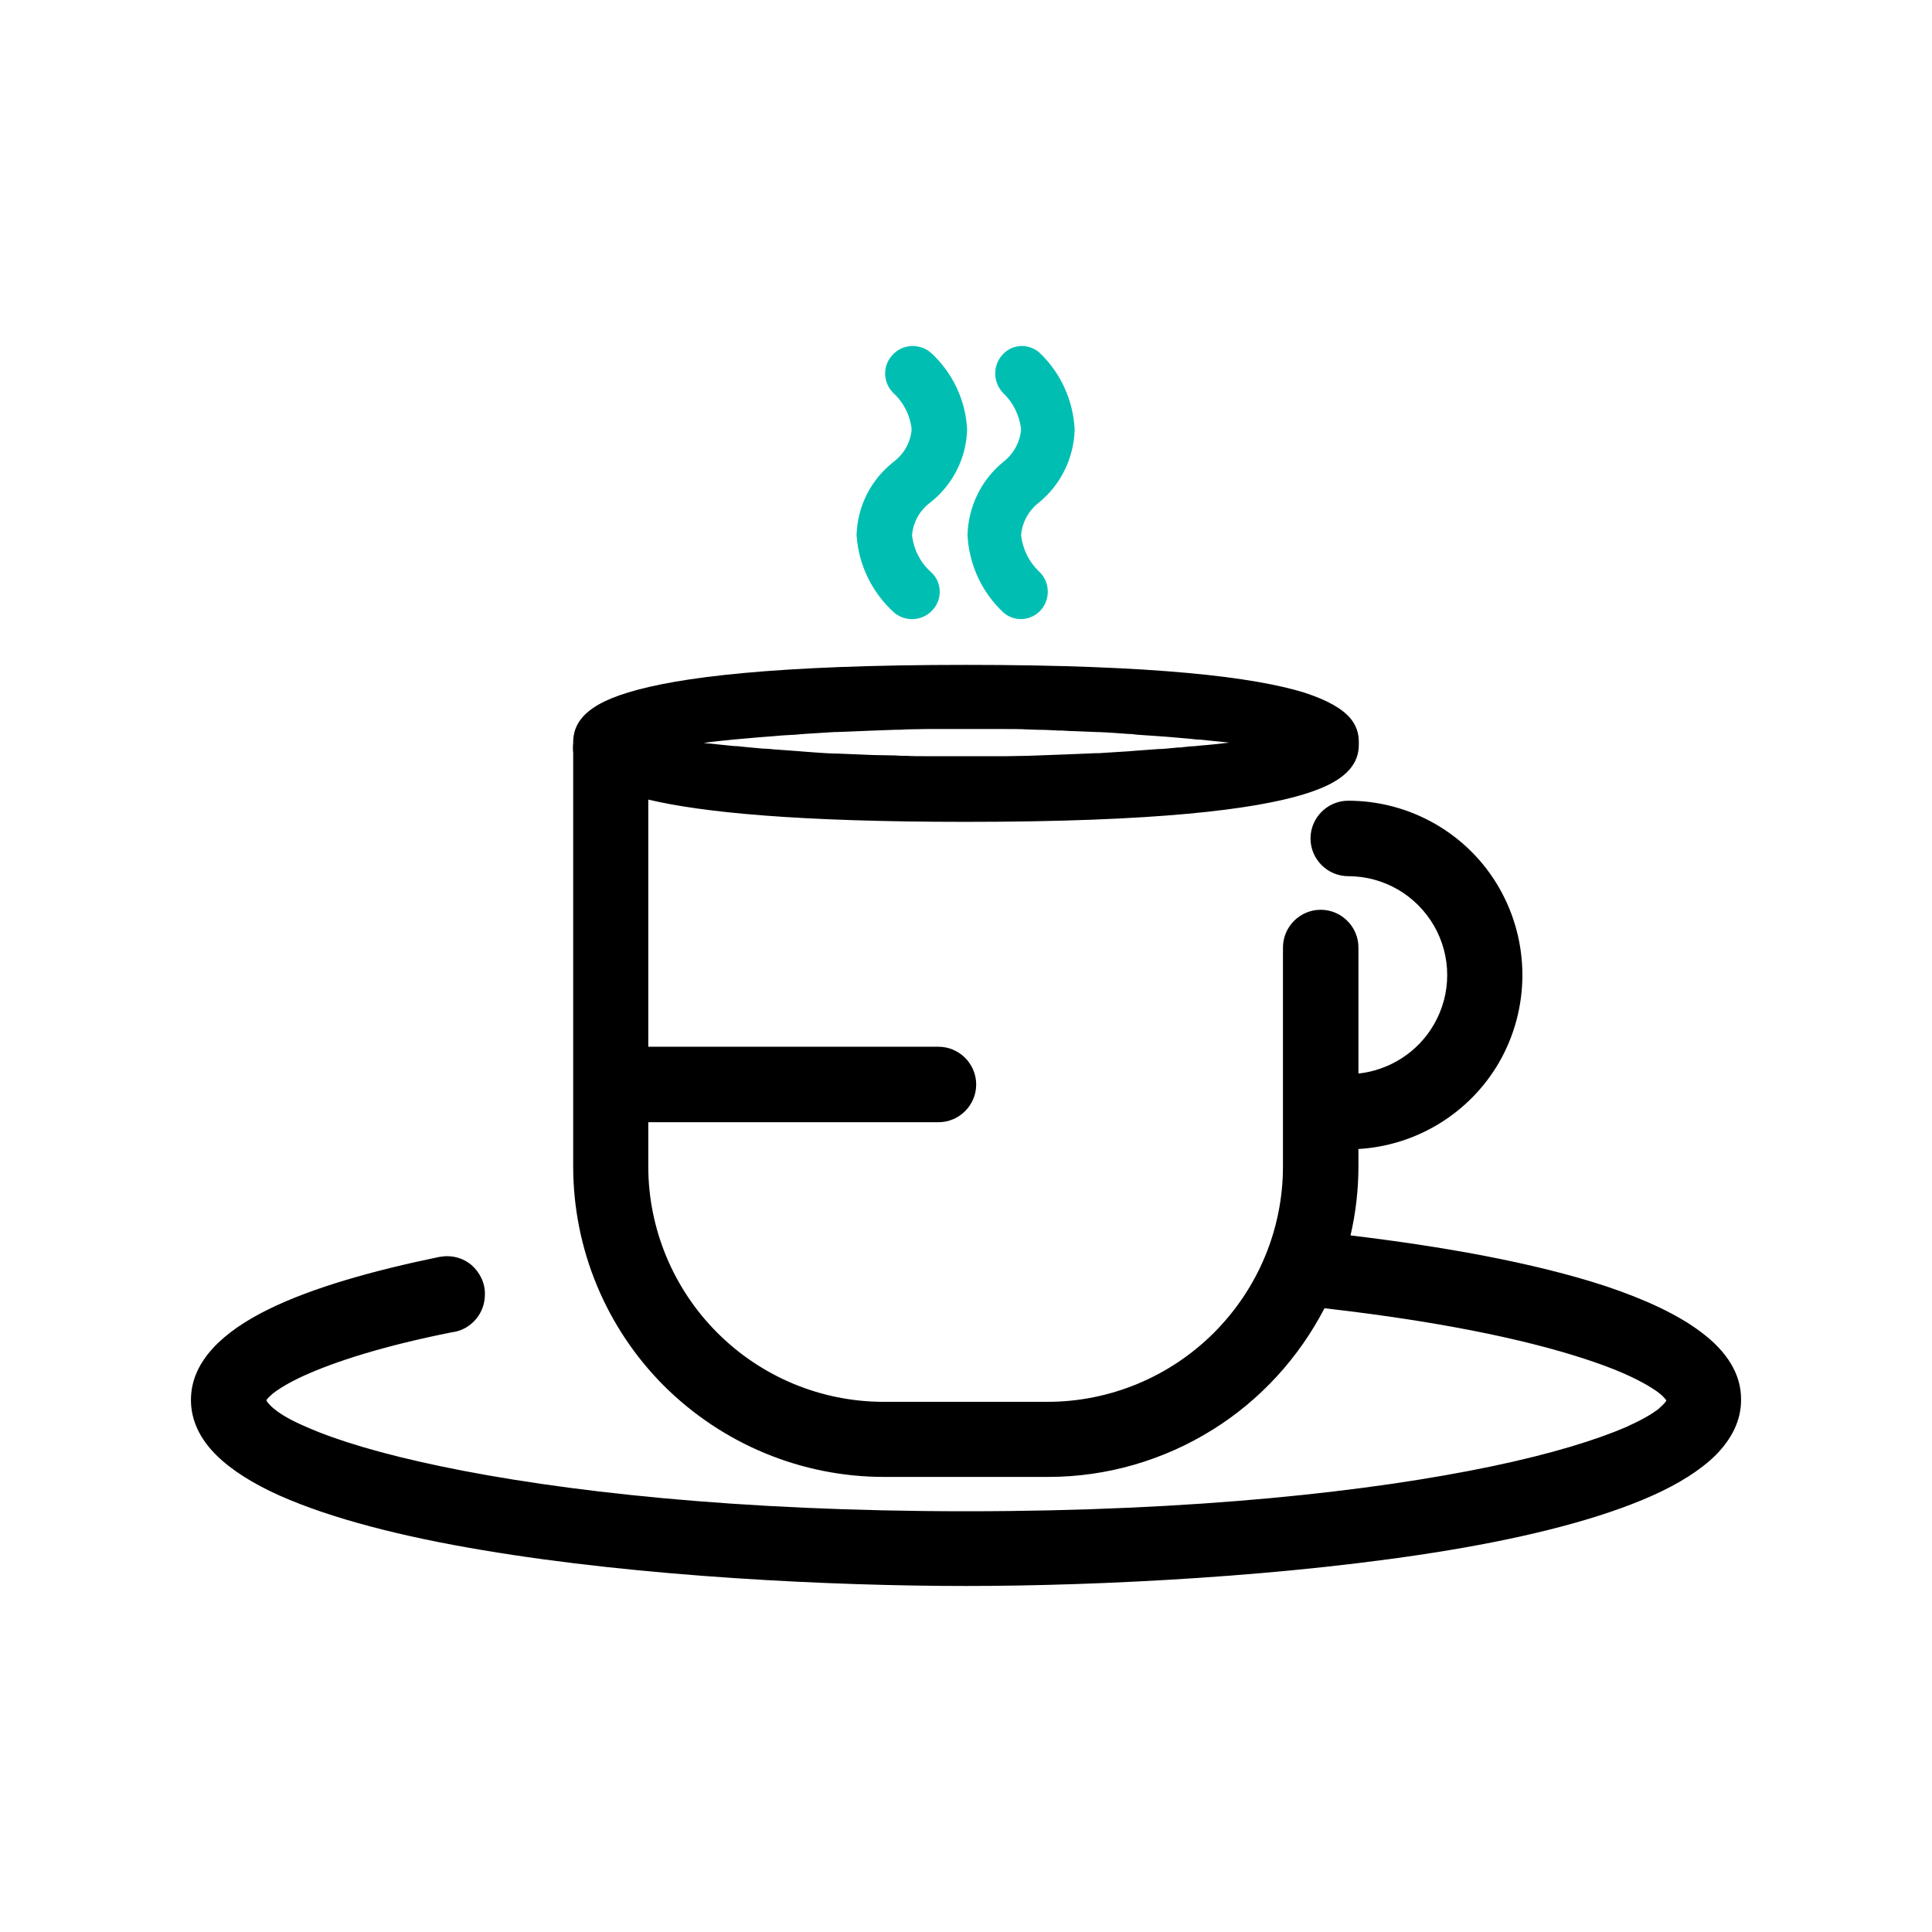 <?xml version="1.0" encoding="utf-8"?>
<!-- Generator: Adobe Illustrator 27.5.0, SVG Export Plug-In . SVG Version: 6.00 Build 0)  -->
<svg version="1.1" id="Capa_1" xmlns="http://www.w3.org/2000/svg" xmlns:xlink="http://www.w3.org/1999/xlink" x="0px" y="0px"
	 viewBox="0 0 512 512" style="enable-background:new 0 0 512 512;" xml:space="preserve">
<style type="text/css">
	.st0{fill:#00BFB2;}
	.st1{fill:none;}
	.st2{fill:#FFFFFF;}
	.st3{fill-rule:evenodd;clip-rule:evenodd;fill:#00BFB2;}
	.st4{stroke:#30363B;stroke-width:0.183;}
	.st5{fill-rule:evenodd;clip-rule:evenodd;}
	.st6{fill:url(#SVGID_1_);}
	.st7{fill:#FBFBFB;}
</style>
<g>
	<g>
		<path class="st0" d="M236.9,162.3c3,2.6,7.7,2.3,10.3-0.7c2.7-3,2.4-7.6-0.7-10.2c-2.7-2.5-4.4-5.9-4.8-9.6c0.3-3.4,2-6.5,4.8-8.6
			c6-4.7,9.6-11.8,9.8-19.4c-0.4-7.8-3.9-15.2-9.8-20.5c-3.1-2.4-7.5-2.1-10.1,0.9c-2.6,2.9-2.4,7.3,0.4,10c2.7,2.5,4.4,5.9,4.8,9.6
			c-0.3,3.4-2,6.5-4.8,8.6c-6,4.7-9.6,11.8-9.8,19.4C227.5,149.7,231.1,157,236.9,162.3z"/>
		<path class="st0" d="M256.4,141.8c0.4,7.8,3.8,15.2,9.5,20.5c2.9,2.6,7.4,2.3,10-0.7s2.3-7.6-0.6-10.2c-2.6-2.5-4.3-5.9-4.7-9.6
			c0.3-3.4,2-6.5,4.7-8.6c5.8-4.7,9.3-11.8,9.5-19.4c-0.4-7.8-3.8-15.2-9.5-20.5c-3-2.4-7.3-2.1-9.8,0.9c-2.5,2.9-2.3,7.3,0.4,10
			c2.6,2.5,4.3,5.9,4.7,9.6c-0.3,3.4-2,6.5-4.7,8.6C260.1,127.1,256.6,134.2,256.4,141.8z"/>
	</g>
	<g>
		<path d="M315.4,195.8c-1.9-0.2-3.8-0.3-5.7-0.5c0.8,0.1,1.6,0.1,2.3,0.2C313.2,195.6,314.3,195.7,315.4,195.8z"/>
		<path d="M312.6,198.2c-0.2,0-0.3,0-0.5,0c-0.4,0-0.7,0.1-1.1,0.1C311.5,198.3,312,198.2,312.6,198.2z"/>
		<path d="M450.9,353.1c-6.3-4.8-15.1-8.8-25.2-12.2c-19.4-6.4-44.3-10.7-67.8-13.5c1.4-6,2.1-12.2,2.1-18.3v-4.6
			c15.4-0.9,29.5-9.5,37.3-23c8.2-14.3,8.2-31.9,0-46.2s-23.5-23.1-40-23.1c-5.5,0-10,4.5-10,10s4.5,10,10,10c9.4,0,18,5,22.7,13.1
			s4.7,18.1,0,26.2c-4.2,7.3-11.7,12.1-20,13v-33.4c0-5.5-4.5-10-10-10s-10,4.5-10,10v58c0,16.6-6.6,32.4-18.3,44.1
			s-27.6,18.3-44.1,18.3h-43.4c-16.6,0-32.4-6.6-44.1-18.3c-11.7-11.7-18.3-27.6-18.3-44.1v-11.7h76.9c5.5,0,10-4.5,10-10
			s-4.5-10-10-10h-76.9v-65.5c14.3,3.4,39.6,5.9,84.2,5.9c50.7,0,76.4-3.3,89.5-7.3c6.6-2,10.3-4.3,12.4-6.9
			c2.2-2.7,2.2-5.3,2.2-6.6l0,0c0-1.4,0-3.9-2.2-6.6c-2.1-2.5-5.9-4.8-12.4-6.9c-13.1-4-38.8-7.3-89.5-7.3s-76.4,3.3-89.5,7.3
			c-6.6,2-10.3,4.3-12.4,6.9c-2.1,2.6-2.2,5.1-2.2,6.5c-0.1,0.9-0.1,1.7,0,2.6c0,0.4,0,0.9,0,1.3v108.3c0,21.9,8.7,42.8,24.1,58.2
			c15.5,15.4,36.4,24.1,58.3,24.1h43.5c15.5,0,30.6-4.4,43.7-12.6c12.6-7.9,22.7-19,29.5-32.1c34.3,3.9,57.2,9.3,71.6,14.3
			c7.3,2.5,12.3,5,15.4,7c1.6,1,2.6,1.9,3.1,2.5c0.3,0.3,0.4,0.5,0.5,0.6c0,0.1-0.1,0.3-0.3,0.5c-0.3,0.4-0.9,1-1.8,1.8
			c-1.8,1.4-4.6,3-8.6,4.8c-7.9,3.4-19.8,7.1-35.6,10.4c-31.6,6.6-78.5,11.9-139.2,11.9s-107.6-5.3-139.2-11.9
			c-15.8-3.3-27.7-6.9-35.6-10.4c-4-1.7-6.8-3.3-8.6-4.8c-0.9-0.7-1.4-1.3-1.8-1.8c-0.2-0.2-0.2-0.4-0.3-0.5c0-0.1,0.1-0.1,0.1-0.2
			c0.3-0.4,0.8-0.9,1.6-1.6c1.7-1.3,4.4-3,8.4-4.8c8-3.6,20.7-7.8,39.4-11.5h0.2c4.8-0.9,8.2-5.1,8.2-9.9c0.1-3-1.3-5.9-3.6-7.9
			c-1.8-1.5-4.1-2.3-6.4-2.3c-0.7,0-1.4,0.1-2.1,0.2c-17.4,3.6-33.6,8.1-45.5,14c-11.7,5.8-20.3,13.6-20.3,23.9
			c0,5.5,2.5,10.4,6.6,14.5s9.9,7.7,16.8,10.8c13.9,6.2,32.9,11,53.9,14.5c42.1,7.1,93,9.5,128.1,9.5s86-2.5,128.1-9.5
			c21-3.5,40.1-8.3,53.9-14.5c6.9-3.1,12.7-6.7,16.8-10.8c4.1-4.2,6.6-9,6.6-14.5C461.5,363.9,457.3,357.9,450.9,353.1z M194.2,196
			c0.8-0.1,1.6-0.1,2.3-0.2c1.1-0.1,2.2-0.2,3.4-0.3c0.8-0.1,1.6-0.1,2.4-0.2c0.9-0.1,1.8-0.1,2.7-0.2c1.9-0.2,3.8-0.3,5.8-0.4
			c0.8-0.1,1.5-0.1,2.3-0.2c2.7-0.2,5.3-0.3,8-0.5c0.2,0,0.4,0,0.6,0c2.5-0.1,4.9-0.2,7.4-0.3c0.9,0,1.7-0.1,2.6-0.1
			c1.8-0.1,3.7-0.1,5.5-0.2c0.9,0,1.9,0,2.8-0.1c1.9,0,3.7-0.1,5.5-0.1c0.8,0,1.7,0,2.5,0c2.7,0,5.3,0,8,0c2.7,0,5.3,0,8,0
			c0.8,0,1.6,0,2.5,0c1.9,0,3.8,0,5.6,0.1l2.8,0.1c1.9,0,3.8,0.1,5.6,0.2c0.8,0,1.6,0,2.5,0.1c2.5,0.1,5.1,0.2,7.6,0.3
			c0.1,0,0.3,0,0.4,0c2.7,0.1,5.4,0.3,8,0.5c0.8,0,1.5,0.1,2.3,0.2c1.9,0.1,3.9,0.3,5.8,0.4c0.9,0.1,1.8,0.1,2.7,0.2
			c0.8,0.1,1.6,0.1,2.3,0.2c1.1,0.1,2.2,0.2,3.4,0.3c0.8,0.1,1.6,0.2,2.4,0.2c2.6,0.3,5.3,0.5,7.9,0.8c-2.6,0.3-5.2,0.6-7.9,0.8
			c-0.8,0.1-1.7,0.2-2.5,0.2c-0.9,0.1-1.8,0.2-2.7,0.3c-0.2,0-0.3,0-0.5,0c-0.4,0-0.7,0.1-1.1,0.1c-0.4,0-0.7,0.1-1.1,0.1
			c-1,0.1-1.9,0.2-2.9,0.2c-1.8,0.1-3.7,0.3-5.5,0.4c-0.9,0.1-1.7,0.1-2.5,0.2c-2.6,0.2-5.3,0.3-7.9,0.5c-0.3,0-0.5,0-0.8,0
			c-2.4,0.1-4.8,0.2-7.2,0.3c-0.9,0-1.7,0.1-2.6,0.1c-1.8,0.1-3.7,0.1-5.5,0.2c-0.9,0-1.9,0.1-2.8,0.1c-1.9,0-3.7,0.1-5.6,0.1
			c-0.8,0-1.7,0-2.5,0c-2.7,0-5.3,0-8,0c-2.7,0-5.3,0-8,0c-0.9,0-1.7,0-2.6,0c-1.8,0-3.7,0-5.5-0.1c-1,0-1.9,0-2.9-0.1
			c-1.8,0-3.6-0.1-5.5-0.1c-0.9,0-1.7-0.1-2.6-0.1c-2.4-0.1-4.8-0.2-7.2-0.3c-0.3,0-0.5,0-0.8,0c-2.7-0.1-5.3-0.3-7.9-0.5
			c-0.8-0.1-1.6-0.1-2.5-0.2c-1.8-0.1-3.7-0.3-5.5-0.4c-1-0.1-1.9-0.2-2.9-0.2c-0.8-0.1-1.5-0.1-2.2-0.2c-1.1-0.1-2.2-0.2-3.2-0.3
			c-0.8-0.1-1.7-0.2-2.5-0.2c-2.6-0.3-5.2-0.5-7.9-0.8C188.9,196.5,191.6,196.3,194.2,196z"/>
	</g>
</g>
</svg>
